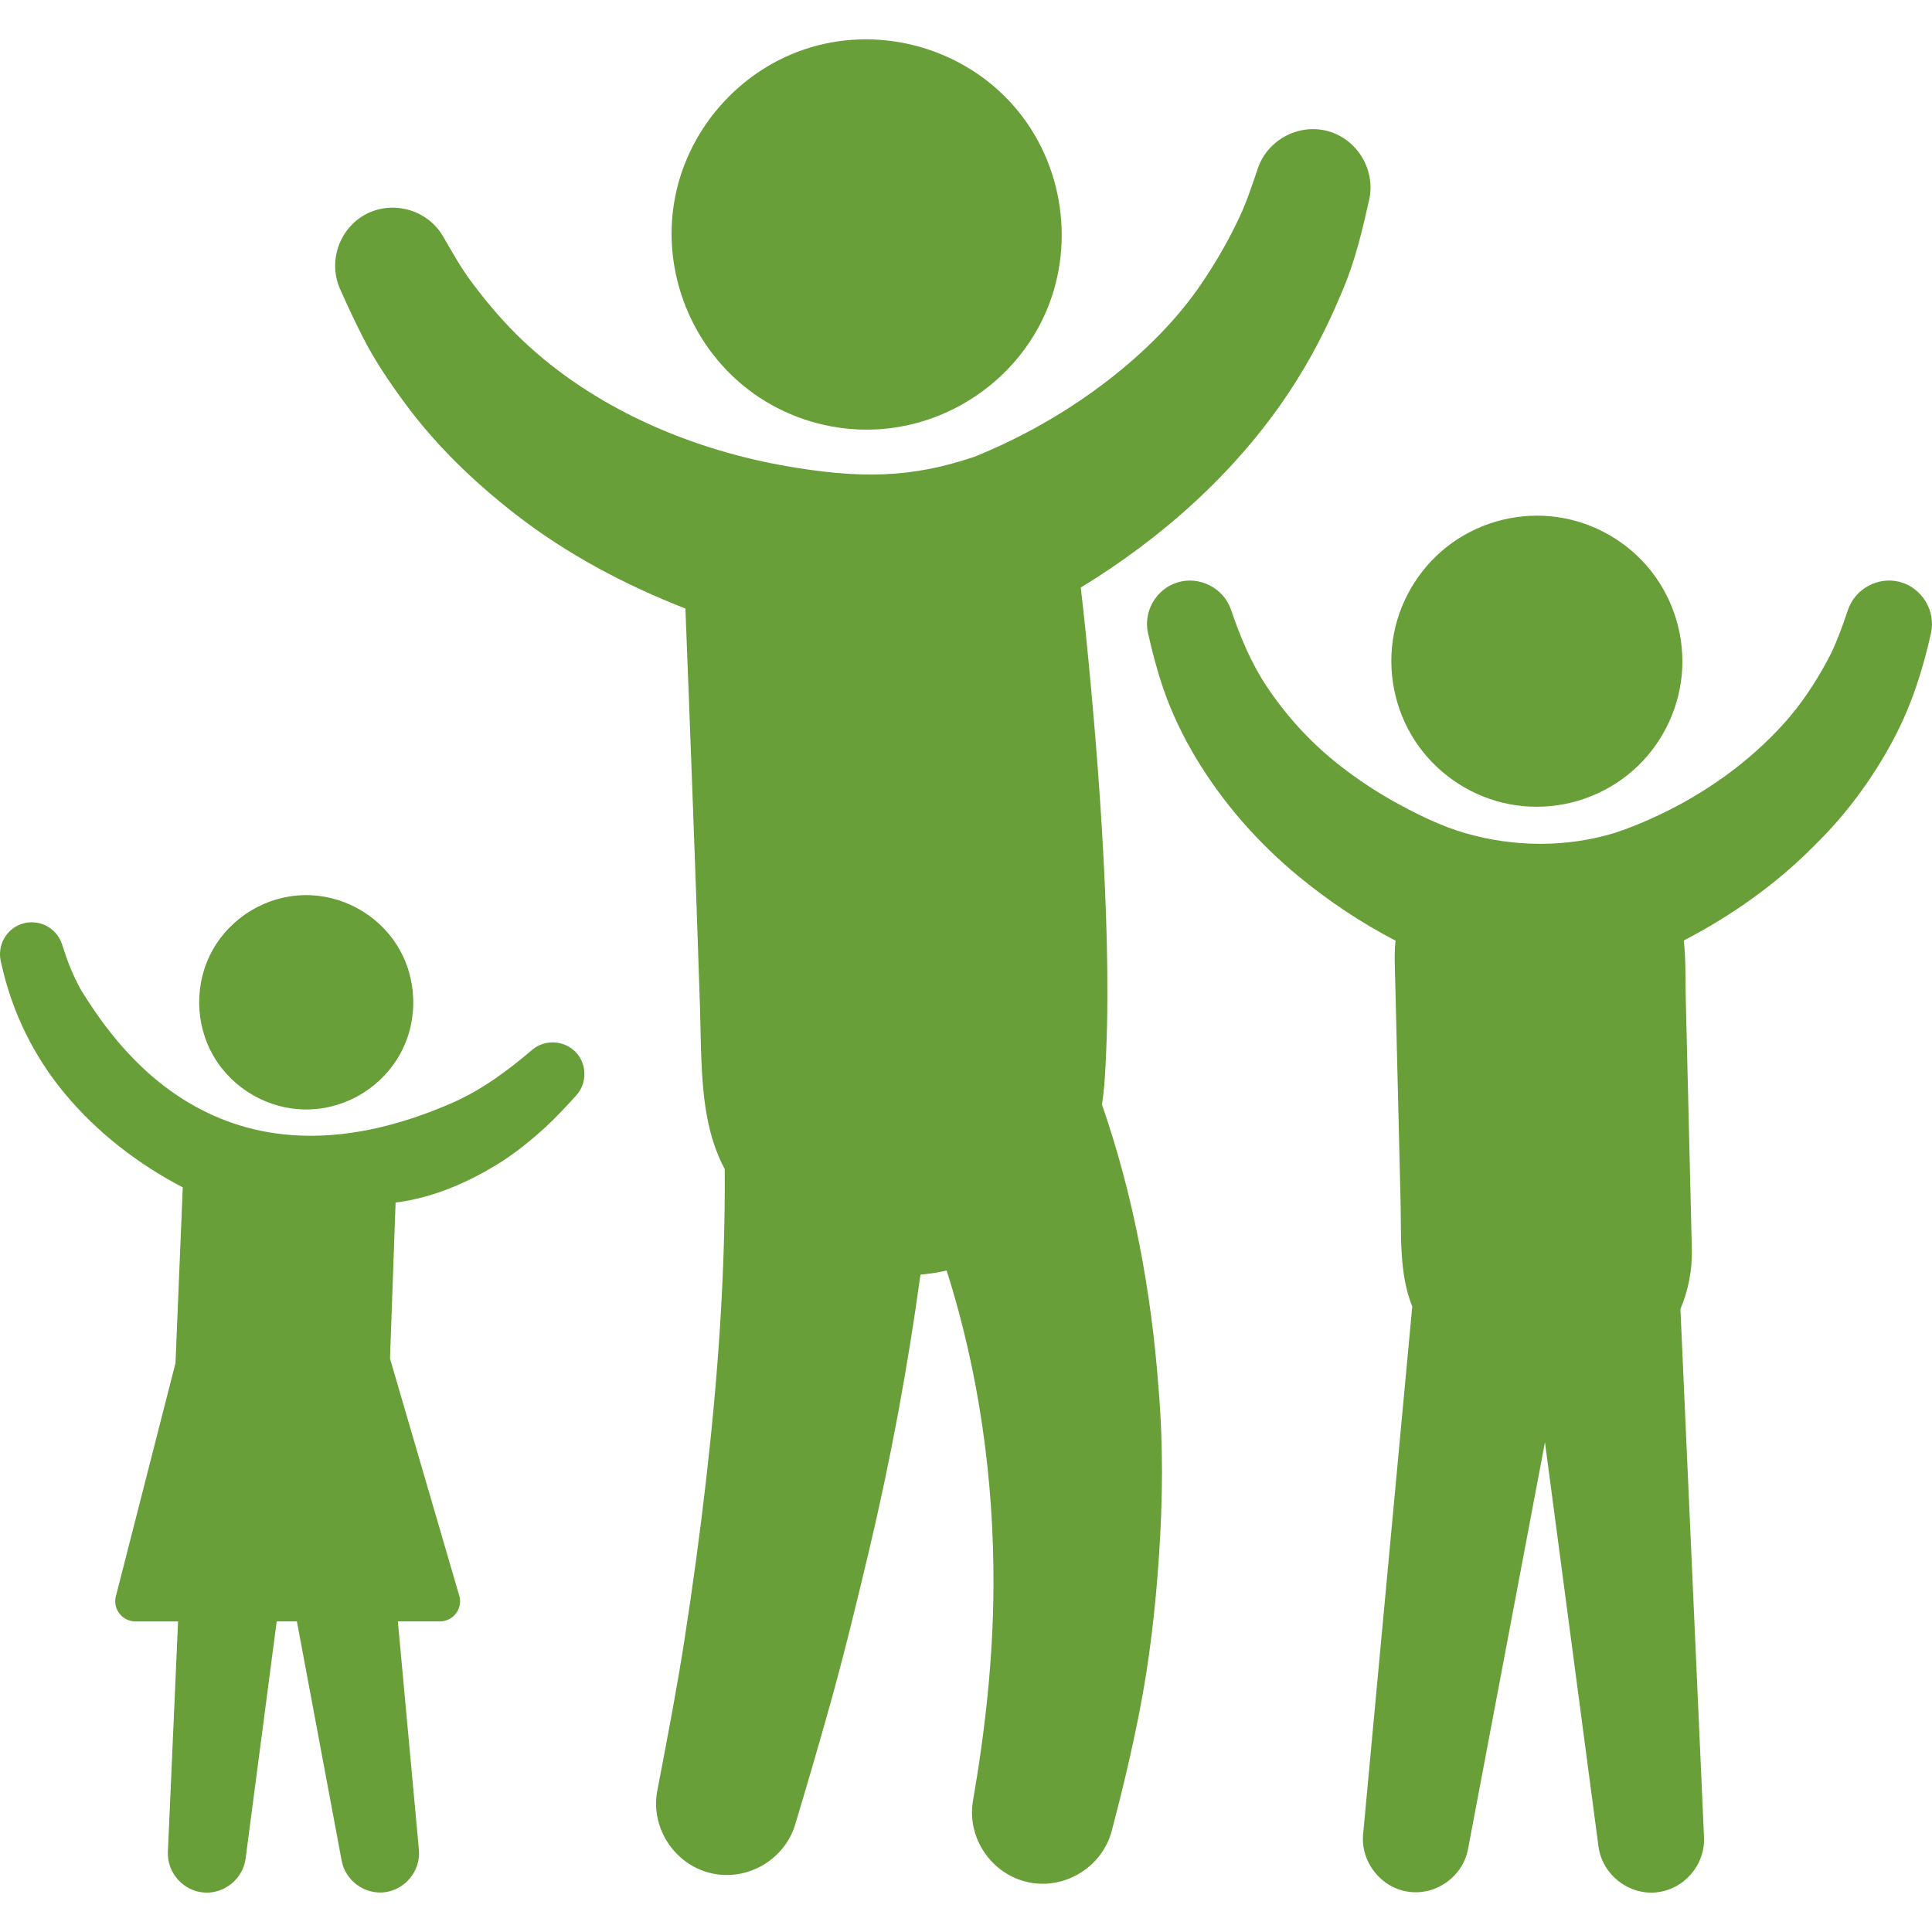 <?xml version="1.0" encoding="iso-8859-1"?>
<!-- Generator: Adobe Illustrator 16.0.0, SVG Export Plug-In . SVG Version: 6.00 Build 0)  -->
<!DOCTYPE svg PUBLIC "-//W3C//DTD SVG 1.1//EN" "http://www.w3.org/Graphics/SVG/1.1/DTD/svg11.dtd">
<svg xmlns="http://www.w3.org/2000/svg" xmlns:xlink="http://www.w3.org/1999/xlink" version="1.1" id="Capa_1" x="0px" y="0px" width="512px" height="512px" viewBox="0 0 464.595 464.596" style="enable-background:new 0 0 464.595 464.596;" xml:space="preserve">
<g>
	<g>
		<path d="M264.995,265.622c0.645-4.142,0.822-8.372,1.006-12.556c0.182-4.153,0.269-8.312,0.291-12.471    c0.051-8.954-0.184-17.909-0.57-26.854c-0.717-16.63-1.955-33.238-3.496-49.811c-0.7-7.554-1.442-15.107-2.334-22.642l0,0    c19.519-11.89,37.152-27.594,49.894-46.669c5.262-7.88,9.534-16.188,13.133-24.945c2.959-6.927,4.688-14.335,6.336-21.657    c1.572-7.137-2.832-14.521-9.883-16.475c-7.004-1.94-14.525,2.039-16.881,8.909c-1.33,3.89-2.601,7.824-4.337,11.558    c-2.622,5.642-5.668,10.927-9.151,16.078C282.951,77.03,275,84.844,266.476,91.433c-9.766,7.551-20.629,13.736-32.065,18.375    c-15.033,5.099-27.408,5.536-46.768,2.021c-22.621-4.195-45.146-14.004-61.971-29.973c-4.6-4.365-8.631-9.143-12.412-14.221    c-2.545-3.42-4.615-7.173-6.75-10.854c-3.742-6.398-12.129-8.717-18.643-5.202c-6.307,3.405-9.002,11.325-6.109,17.876    c1.744,3.952,3.564,7.829,5.523,11.68c2.824,5.558,6.377,10.778,10.063,15.792c7.492,10.19,16.658,18.99,26.617,26.739    c12.305,9.573,26.367,17.022,40.861,22.667c0.305,7.763,0.604,15.525,0.9,23.288c0.617,16.217,1.223,32.435,1.797,48.654    c0.281,7.965,0.555,15.931,0.811,23.896c0.279,8.709,0.092,17.583,1.662,26.177c0.809,4.436,2.143,8.795,4.285,12.777    c0.178,25.128-1.658,50.33-4.537,75.279c-1.467,12.729-3.197,25.411-5.166,38.071c-1.768,11.37-3.939,22.671-6.096,33.973    c-0.143,0.743-0.285,1.487-0.426,2.231c-1.668,8.907,4.193,17.776,13.012,19.794c8.662,1.982,17.637-3.266,20.176-11.773    c2.848-9.498,5.633-19.002,8.305-28.552c3.412-12.193,6.396-24.494,9.33-36.812c5.24-22.012,9.4-44.402,12.473-66.818    c2.143-0.188,4.246-0.521,6.305-0.982c7.772,24.463,11.375,50.256,11.254,75.899c-0.082,17.402-1.978,34.596-4.947,51.725    c-1.465,8.9,4.531,17.613,13.344,19.478c8.789,1.858,17.748-3.679,20.039-12.358c2.502-9.463,4.756-18.931,6.646-28.535    c2.44-12.415,3.875-25.036,4.723-37.652c0.898-13.371,1.029-26.96-0.119-40.322C276.868,310.617,272.609,287.584,264.995,265.622z    " fill="#689f38"/>
		<path d="M278.59,333.768C278.857,336.86,278.476,332.219,278.59,333.768L278.59,333.768z" fill="#689f38"/>
		<path d="M182.646,95.61c7.627,5.021,16.656,7.708,25.783,7.708c18.088,0,34.945-10.756,42.58-27.154    c7.736-16.614,4.871-36.773-7.151-50.591c-11.994-13.786-31.424-19.425-48.939-14.171c-17.131,5.139-30.172,20.107-32.887,37.788    C159.265,67.206,167.423,85.587,182.646,95.61z" fill="#689f38"/>
		<path d="M362.985,193.383c2.171,0.414,4.38,0.619,6.589,0.619c8.965,0,17.709-3.508,24.188-9.704    c6.445-6.167,10.351-14.704,10.771-23.617c0.426-8.995-2.679-17.936-8.607-24.714c-5.85-6.686-14.166-10.972-23.014-11.809    c-8.994-0.852-18.111,1.843-25.172,7.485c-6.914,5.526-11.568,13.615-12.816,22.383c-1.277,8.968,1.006,18.237,6.34,25.562    C346.459,186.722,354.309,191.731,362.985,193.383z" fill="#689f38"/>
		<path d="M456.79,139.921c-5.174-1.324-10.656,1.646-12.387,6.694c-1.437,4.195-2.896,8.418-5.021,12.326    c-2.928,5.379-6.279,10.486-10.396,15.04c-8.377,9.271-18.648,16.594-29.921,21.954c-3.42,1.626-6.975,3.111-10.573,4.3    c-11.689,3.612-24.422,3.505-36.146,0.111c-5.338-1.545-10.508-4.013-15.391-6.634c-5.553-2.979-10.812-6.44-15.721-10.389    c-6.49-5.218-12.099-11.436-16.697-18.368c-3.777-5.693-6.338-11.955-8.531-18.389c-1.814-5.227-7.625-8.136-12.899-6.495    c-5.097,1.585-8.205,6.982-7.037,12.185c1.02,4.544,2.178,8.986,3.697,13.393c2,5.808,4.704,11.438,7.87,16.699    c6.496,10.793,14.883,20.333,24.594,28.352c7.224,5.964,15.048,11.184,23.359,15.505c-0.344,3.235-0.152,6.506-0.074,9.751    c0.121,5.02,0.244,10.039,0.365,15.059c0.307,12.617,0.611,25.233,0.918,37.849c0.203,8.408-0.371,17.377,2.812,25.313    L327.792,441.11c-0.598,6.662,4.26,12.85,10.887,13.805c6.664,0.961,13.088-3.642,14.34-10.252l18.504-97.847l12.871,97.234    c0.904,6.661,7.066,11.618,13.771,11.027c6.709-0.591,11.908-6.543,11.606-13.27l-5.67-127.033    c1.873-4.426,2.867-9.307,2.742-14.424c-0.182-7.474-0.361-14.948-0.543-22.422c-0.303-12.498-0.604-24.996-0.908-37.494    c-0.114-4.728,0.029-9.562-0.479-14.271c11.455-5.956,22.367-13.625,31.422-22.861c7.6-7.401,13.979-16.082,18.963-25.431    c4.314-8.091,7.07-16.701,9.061-25.617C465.547,146.858,462.149,141.293,456.79,139.921z" fill="#689f38"/>
		<path d="M436.333,203.304C435.159,204.501,437.528,202.14,436.333,203.304L436.333,203.304z" fill="#689f38"/>
		<path d="M73.64,266.796c0.375,0,0.75-0.008,1.125-0.024c8.982-0.386,17.285-5.602,21.559-13.507    c4.352-8.045,4.041-18.089-0.795-25.85c-4.777-7.668-13.42-12.351-22.453-12.157c-9.002,0.193-17.42,5.234-21.865,13.063    c-4.514,7.954-4.41,18.002,0.266,25.862C56.087,261.933,64.62,266.796,73.64,266.796z" fill="#689f38"/>
		<path d="M127.987,252.445c-5.879,5.015-12.18,9.694-19.359,12.82c-56.332,24.531-81.52-15.094-89.068-27.058    c-2.168-3.871-3.369-7.141-4.688-11.253c-1.367-3.991-5.711-6.117-9.701-4.757c0.994-0.34,2.051-0.703-0.012,0.003    c-1.781,0.611-0.934,0.321-0.012,0.005c-3.705,1.277-5.791,5.16-4.969,8.901c0.059,0.256,0.115,0.513,0.172,0.769    c2.578,11.496,7.67,21.985,15.201,31.069c7.756,9.354,17.639,16.992,28.402,22.583l-1.75,42.264l-14.401,56.326    c-0.281,1.432,0.09,2.897,1.016,4.022c0.928,1.126,2.295,1.772,3.752,1.772h10.252l-2.449,55.42    c-0.221,5.002,3.686,9.408,8.682,9.777c4.893,0.36,9.354-3.284,10.004-8.143l7.48-57.056h4.857l10.764,57.532    c0.9,4.817,5.537,8.205,10.402,7.589c4.949-0.627,8.615-5.213,8.176-10.179l-5.063-54.942h10.107c1.457,0,2.822-0.646,3.748-1.768    c0.928-1.123,1.301-2.587,1.018-4.043l-16.76-57.399l1.342-37.514c9.229-1.176,17.723-4.932,25.539-9.863    c3.791-2.474,7.242-5.271,10.57-8.333c2.609-2.398,4.941-4.951,7.328-7.568c2.584-2.836,2.629-7.3,0.094-10.184    C135.95,250.161,131.124,249.792,127.987,252.445z" fill="#689f38"/>
	</g>
</g>
<g>
</g>
<g>
</g>
<g>
</g>
<g>
</g>
<g>
</g>
<g>
</g>
<g>
</g>
<g>
</g>
<g>
</g>
<g>
</g>
<g>
</g>
<g>
</g>
<g>
</g>
<g>
</g>
<g>
</g>
</svg>
